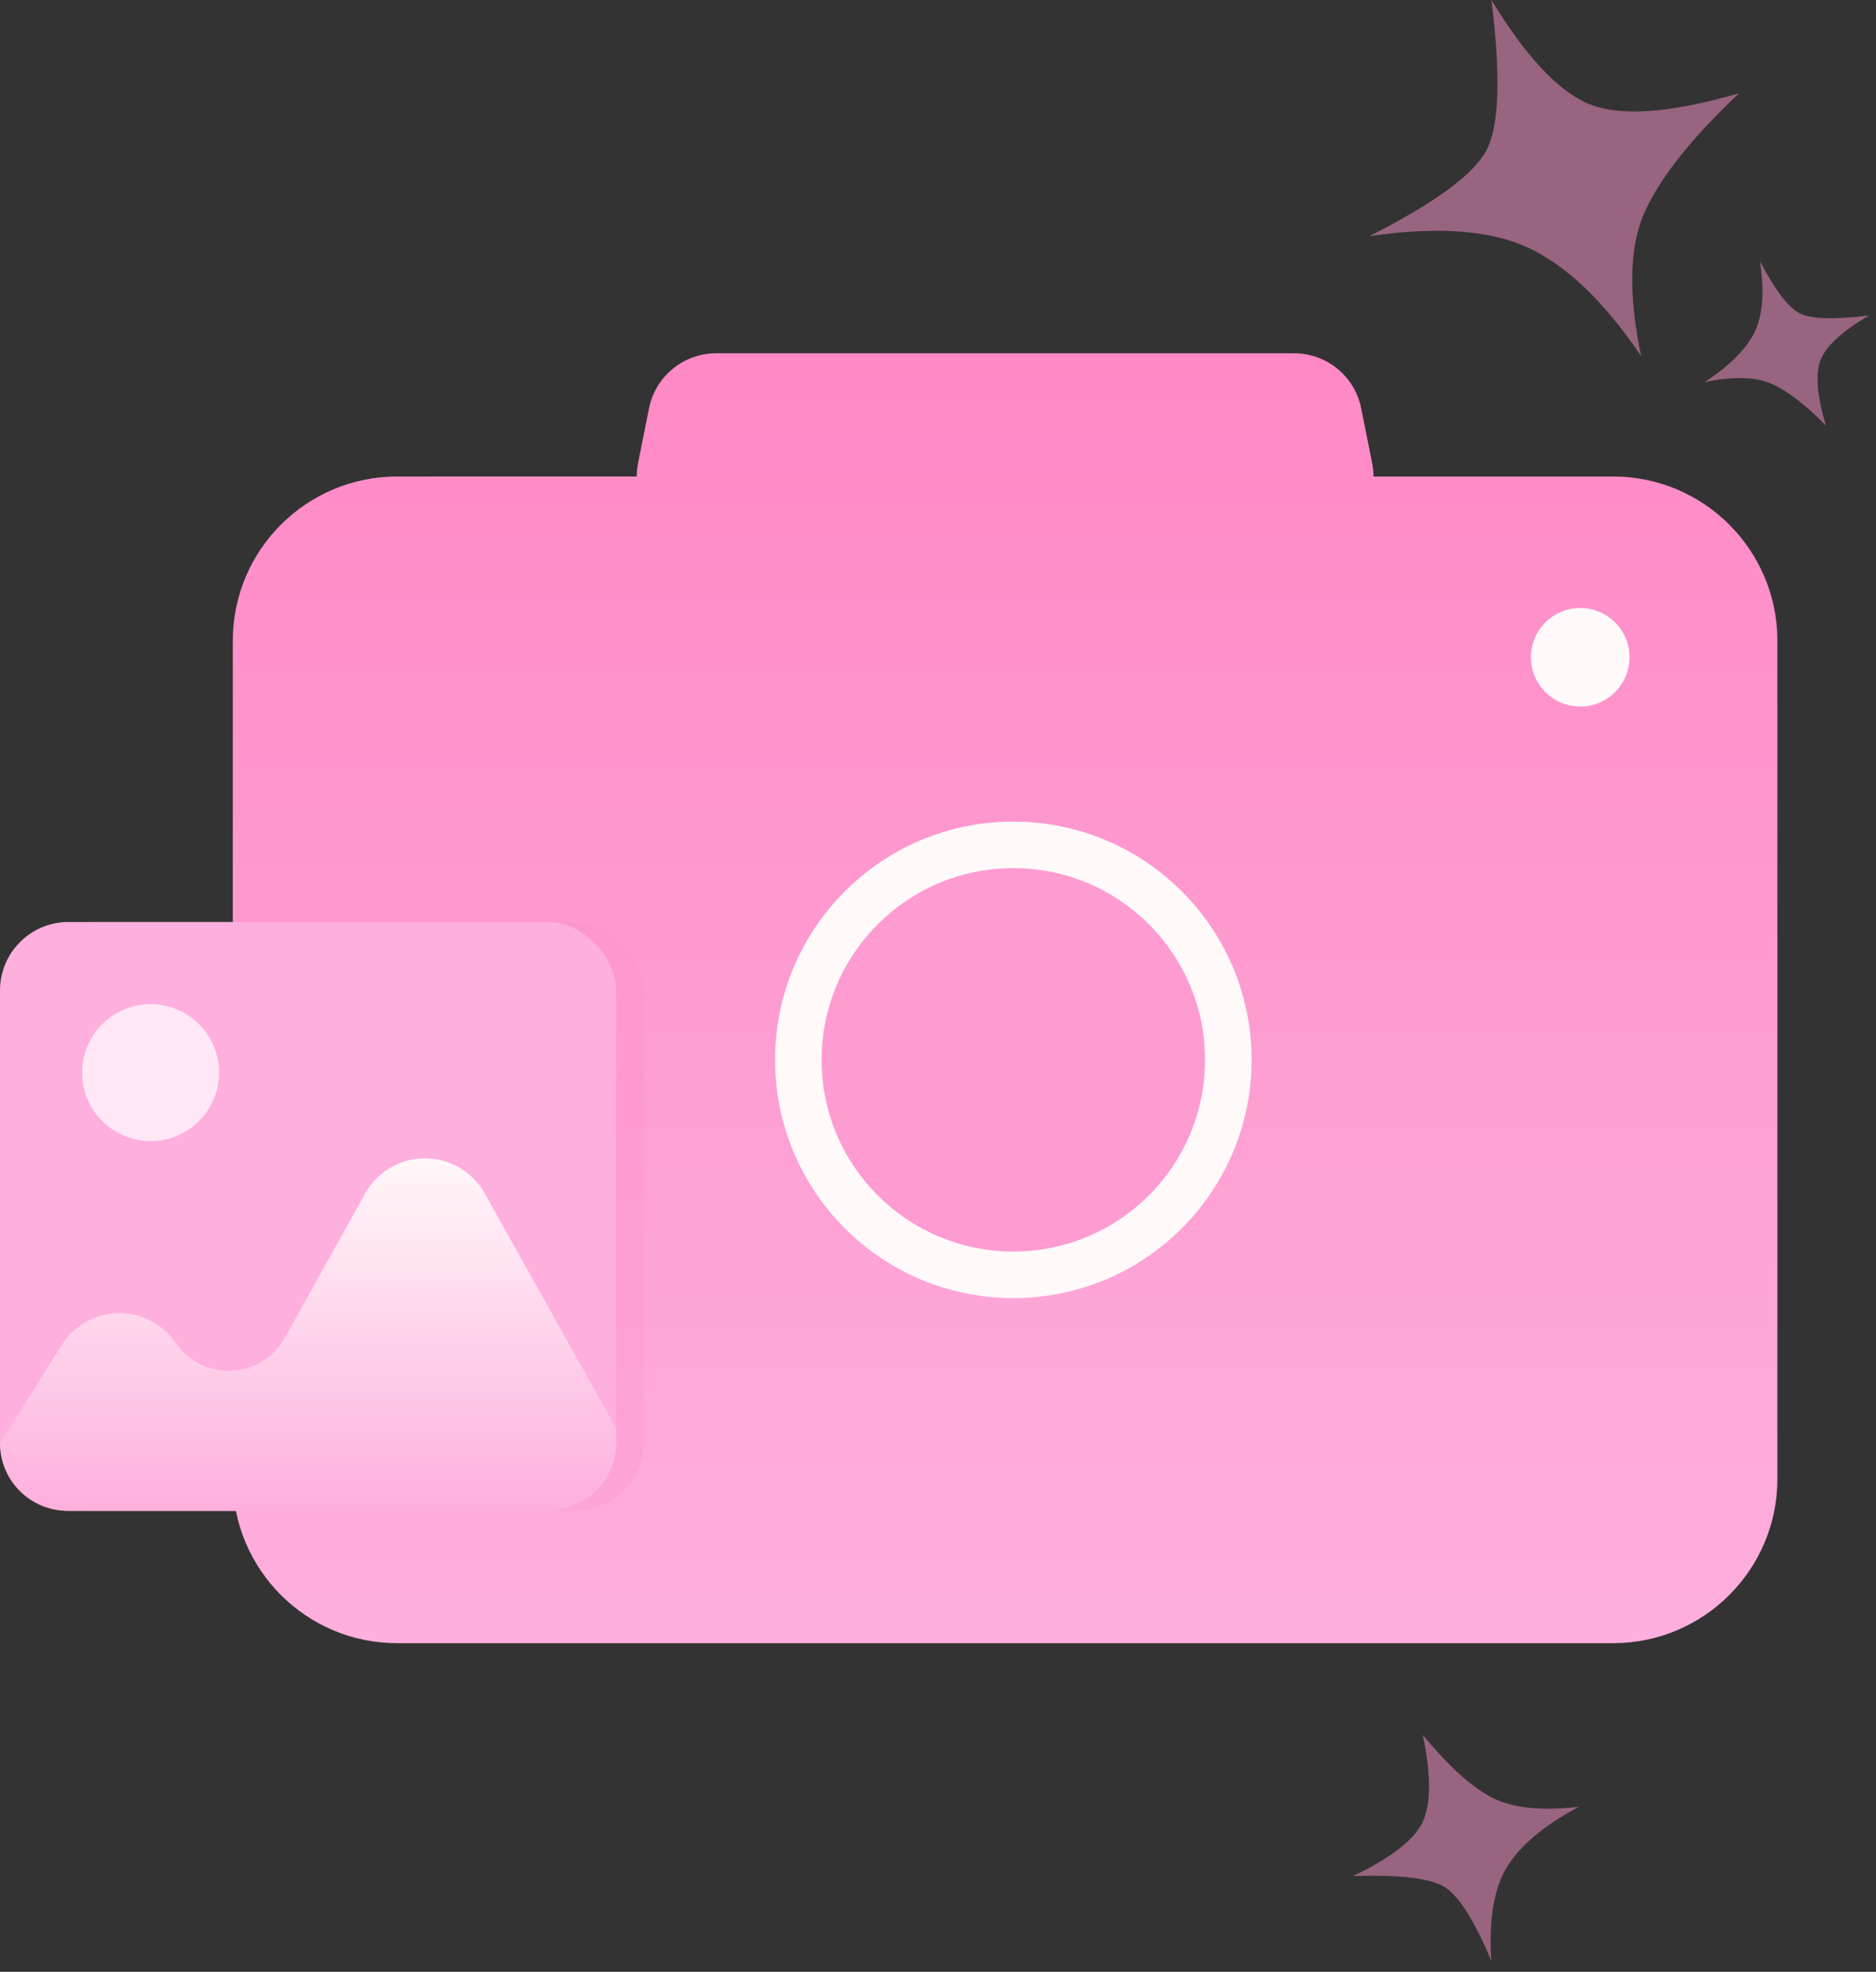 <?xml version="1.0" encoding="UTF-8"?>
<svg width="137px" height="144px" viewBox="0 0 137 144" version="1.1" xmlns="http://www.w3.org/2000/svg" xmlns:xlink="http://www.w3.org/1999/xlink">
    <rect x="0" y="0" width="137" height="144" fill="#333333" stroke="none"/>
    <!-- Generator: Sketch 57.1 (83088) - https://sketch.com -->
    <title>Home_icon_photography</title>
    <desc>Created with Sketch.</desc>
    <defs>
        <linearGradient x1="50%" y1="100%" x2="50%" y2="0%" id="linearGradient-1">
            <stop stop-color="#FEAFDD" offset="0%"></stop>
            <stop stop-color="#FE88C5" offset="100%"></stop>
        </linearGradient>
        <linearGradient x1="50%" y1="0%" x2="50%" y2="100%" id="linearGradient-2">
            <stop stop-color="#FE8AC6" offset="0%"></stop>
            <stop stop-color="#FE88C5" offset="100%"></stop>
        </linearGradient>
        <linearGradient x1="50%" y1="0%" x2="50%" y2="100%" id="linearGradient-3">
            <stop stop-color="#FEAFDD" offset="0%"></stop>
            <stop stop-color="#FEAFDE" offset="100%"></stop>
        </linearGradient>
        <linearGradient x1="50%" y1="0%" x2="50%" y2="100%" id="linearGradient-4">
            <stop stop-color="#FFF9F9" offset="0%"></stop>
            <stop stop-color="#FEAFDD" offset="100%"></stop>
        </linearGradient>
    </defs>
    <g id="Page-1" stroke="none" stroke-width="1" fill="none" fill-rule="evenodd">
        <g id="01-首页" transform="translate(-886, -971)">
            <g id="Group-10" transform="translate(471, 958)">
                <g id="Home_icon_photography" transform="translate(415, 13)">
                    <g id="Group-49" opacity="0.5" transform="translate(98, 0)" fill="#FE95CD">
                        <path d="M10.914,0 C11.617,5.616 11.484,9.299 10.514,11.047 C9.543,12.796 6.705,14.863 2,17.248 C6.995,16.515 10.882,16.805 13.663,18.119 C16.444,19.432 19.172,22.059 21.849,26 C20.887,21.443 20.986,17.908 22.148,15.395 C23.31,12.881 25.594,10.02 29,6.812 C24.127,8.224 20.546,8.512 18.258,7.677 C15.97,6.841 13.522,4.283 10.914,0 Z" id="Path-4"></path>
                        <path d="M6.282,127 C6.699,130.456 6.62,132.722 6.045,133.798 C5.47,134.874 3.788,136.146 1,137.614 C3.96,137.163 6.264,137.342 7.911,138.15 C9.559,138.958 11.176,140.575 12.762,143 C12.192,140.196 12.251,138.02 12.94,136.474 C13.628,134.927 14.982,133.166 17,131.192 C14.112,132.061 11.99,132.238 10.634,131.724 C9.279,131.21 7.828,129.635 6.282,127 Z" id="Path-4-Copy-2" transform="translate(9, 135) rotate(-85) translate(-9, -135) "></path>
                        <path d="M30.451,19.08 C30.764,21.672 30.705,23.371 30.273,24.179 C29.842,24.986 28.581,25.94 26.489,27.04 C28.709,26.702 30.437,26.836 31.673,27.442 C32.909,28.048 34.122,29.261 35.311,31.08 C34.883,28.977 34.928,27.345 35.444,26.185 C35.961,25.025 36.976,23.704 38.489,22.224 C36.324,22.875 34.732,23.008 33.715,22.623 C32.698,22.237 31.61,21.056 30.451,19.08 Z" id="Path-4-Copy" transform="translate(32.489, 25.08) rotate(90) translate(-32.489, -25.08) "></path>
                    </g>
                    <g id="Group-11" transform="translate(17, 25)">
                        <path d="M77.501,0.8 C79.884,0.8 81.936,2.482 82.404,4.819 L83.204,8.819 C83.27,9.149 83.302,9.477 83.302,9.8 L100.8,9.8 C107.427,9.8 112.8,15.173 112.8,21.8 L112.8,83 C112.8,89.627 107.427,95 100.8,95 L12,95 C5.373,95 8.11624501e-16,89.627 0,83 L0,21.8 C-8.11624501e-16,15.173 5.373,9.8 12,9.8 L29.499,9.799 L29.505,9.553 C29.517,9.307 29.548,9.062 29.596,8.819 L30.396,4.819 C30.864,2.482 32.916,0.8 35.299,0.8 L77.501,0.8 Z" id="Combined-Shape" fill="url(#linearGradient-1)" fill-rule="nonzero"></path>
                        <circle id="Oval" fill="#FFF9F9" cx="57" cy="52.4" r="17.4"></circle>
                        <circle id="Oval-Copy" fill="#FE9BD1" cx="57" cy="52.4" r="14"></circle>
                        <circle id="Oval-Copy-9" fill="#FFF9F9" cx="98.4" cy="23" r="3.6"></circle>
                    </g>
                    <g id="Group-49-Copy" transform="translate(0, 67)">
                        <rect id="Rectangle-Copy-15" fill="url(#linearGradient-2)" fill-rule="nonzero" opacity="0.2" x="2" y="0.333" width="45" height="43" rx="5"></rect>
                        <rect id="Rectangle" fill="url(#linearGradient-3)" fill-rule="nonzero" x="0" y="0.333" width="45" height="43" rx="5"></rect>
                        <path d="M0,38.402 L4.509,31.227 C5.971,28.902 9.04,28.201 11.366,29.663 C11.944,30.026 12.441,30.504 12.826,31.067 C14.287,33.206 17.206,33.755 19.345,32.293 C19.945,31.883 20.442,31.338 20.796,30.703 L26.666,20.162 C28.009,17.75 31.054,16.883 33.467,18.227 C34.277,18.678 34.946,19.346 35.398,20.155 L45,37.33 L45,37.33 L45,38.333 C45,41.095 42.761,43.333 40,43.333 L4.932,43.333 C2.208,43.333 3.33565373e-16,41.125 0,38.402 L0,38.402 L0,38.402 Z" id="Path-2" fill="url(#linearGradient-4)"></path>
                        <circle id="Oval" fill="#FFFFFF" opacity="0.7" cx="11" cy="11.333" r="5"></circle>
                    </g>
                </g>
            </g>
        </g>
    </g>
</svg>